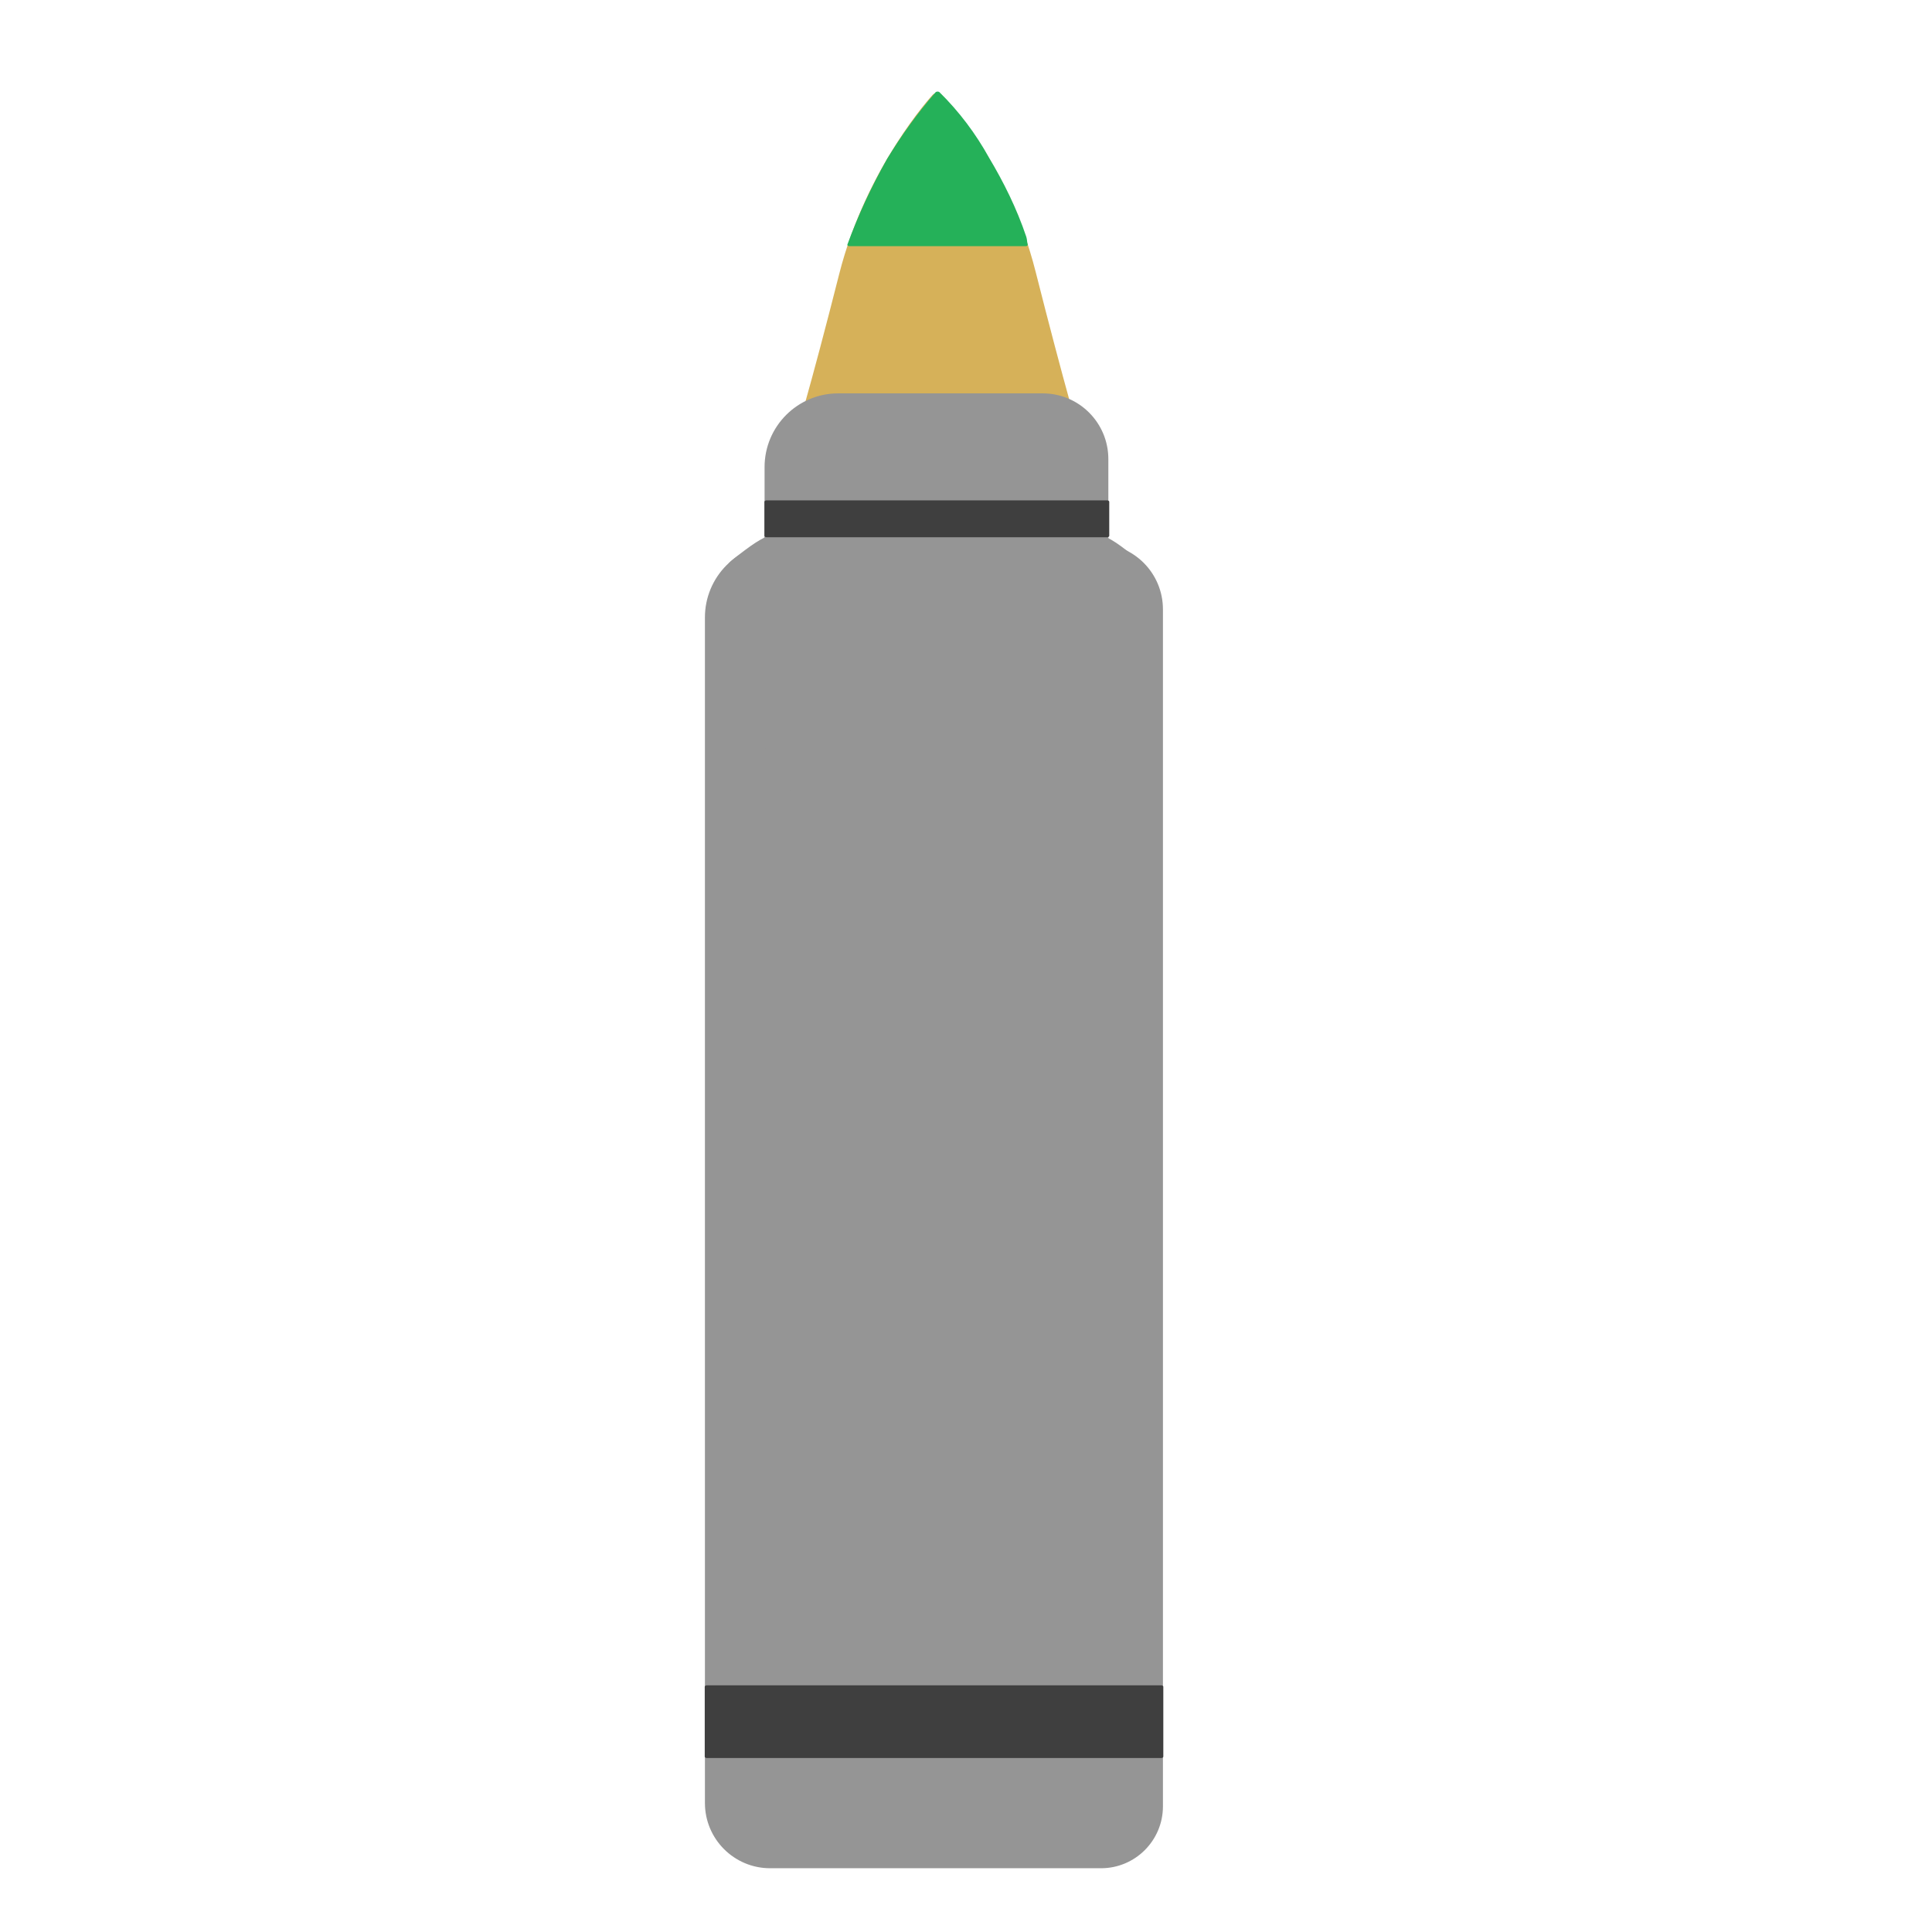 <?xml version="1.0" encoding="UTF-8" standalone="no"?>
<!DOCTYPE svg PUBLIC "-//W3C//DTD SVG 1.1//EN" "http://www.w3.org/Graphics/SVG/1.1/DTD/svg11.dtd">
<svg width="100%" height="100%" viewBox="0 0 512 512" version="1.1" xmlns="http://www.w3.org/2000/svg" xmlns:xlink="http://www.w3.org/1999/xlink" xml:space="preserve" xmlns:serif="http://www.serif.com/" style="fill-rule:evenodd;clip-rule:evenodd;stroke-linecap:round;stroke-linejoin:round;stroke-miterlimit:1.5;">
    <g transform="matrix(1,0,0,0.906,-7.661,95.09)">
        <g id="Layer1">
            <g>
                <path d="M298.451,54.059C308.061,54.059 315.852,62.662 315.852,73.274L315.852,423.398C315.852,433.404 308.507,441.515 299.445,441.515L211.759,441.515C202.213,441.515 194.474,432.97 194.474,422.428L194.474,75.626C194.474,69.906 196.532,64.42 200.195,60.376C203.858,56.331 208.825,54.059 214.006,54.059L298.451,54.059Z" style="fill:rgb(149,149,149);"/>
            </g>
        </g>
    </g>
    <g id="Layer4" transform="matrix(1.485,0,0,1,-117.036,0.859)">
        <g transform="matrix(1.228,0,0,1.683,-61.663,-122.49)">
            <path d="M264.047,115.273C272.083,149.662 274.682,155.413 274.682,155.413L226.467,155.413C226.467,155.413 229.16,150.032 237.196,115.643C241.105,98.918 250.578,87.79 250.578,87.79C250.578,87.79 259.92,97.609 264.047,115.273Z" style="fill:rgb(214,177,89);stroke:rgb(214,177,89);stroke-width:1.75px;"/>
        </g>
        <g transform="matrix(0.56,0,0,0.489,122.139,10.597)">
            <path d="M221.408,26.953C227.689,37.471 232.899,49.313 237.144,62.35C241.672,75.253 245.888,89.473 248.963,105.056C249.242,106.47 249.154,107.817 249.42,109.254L193.396,109.254C196.729,93.754 200.894,78.297 206.029,62.892C210.532,50.367 215.565,38.307 221.408,26.953Z" style="fill:rgb(37,177,89);stroke:rgb(37,177,89);stroke-width:1.47px;"/>
        </g>
    </g>
    <g id="Layer11" serif:id="Layer1" transform="matrix(0.777,0,0,0.246,56.583,61.616)">
        <g transform="matrix(0.966,0,0,1.141,0.086,111.62)">
            <path d="M292.685,54.059C305.48,54.059 315.852,81.826 315.852,116.079L315.852,383.039C315.852,415.335 306.073,441.515 294.009,441.515L217.486,441.515C204.777,441.515 194.474,413.934 194.474,379.911L194.474,123.67C194.474,85.225 206.116,54.059 220.477,54.059L292.685,54.059Z" style="fill:rgb(149,149,149);"/>
        </g>
        <g transform="matrix(1.298,0,0,4.066,-74.988,-250.528)">
            <path d="M193.507,149.543C193.809,149.053 195.475,147.772 195.657,147.631C201.493,143.142 201.603,143.298 208.277,140.157C203.451,142.443 202.731,142.884 196.387,149.439C199.68,146.037 205.274,142.145 208.799,140.018C202.192,143.602 202.281,143.712 196.353,148.501C200.739,144.114 201.091,144.57 205.948,140.713C200.347,144.234 200.41,144.314 197.246,147.613C203.713,142.673 204.101,143.22 207.026,140.539C204.018,141.918 203.432,142.148 201.185,144.468C203.295,142.665 203.329,142.749 205.531,141.026C202.314,144.622 201.968,144.236 198.647,147.771" style="fill:none;stroke:rgb(149,149,149);stroke-width:0.82px;"/>
        </g>
        <g transform="matrix(-1.254,0,0,4.066,559.007,-250.167)">
            <path d="M193.507,149.543C193.809,149.053 195.475,147.772 195.657,147.631C201.493,143.142 201.603,143.298 208.277,140.157C203.451,142.443 202.731,142.884 196.387,149.439C199.68,146.037 205.274,142.145 208.799,140.018C202.192,143.602 202.281,143.712 196.353,148.501C200.739,144.114 201.091,144.57 205.948,140.713C200.347,144.234 200.41,144.314 197.246,147.613C203.713,142.673 204.101,143.22 207.026,140.539C204.018,141.918 203.432,142.148 201.185,144.468C203.295,142.665 203.329,142.749 205.531,141.026C202.314,144.622 201.968,144.236 198.647,147.771" style="fill:none;stroke:rgb(149,149,149);stroke-width:0.83px;"/>
        </g>
    </g>
    <g id="Layer2">
        <g transform="matrix(1,0,0,0.642,-0.296,165.334)">
            <rect x="187.653" y="438.742" width="120.338" height="28.826" style="fill:rgb(63,63,63);stroke:rgb(63,63,63);stroke-width:1.19px;"/>
        </g>
        <g transform="matrix(1.211,0,0,0.789,-54.568,34.334)">
            <rect x="212.831" y="125.032" width="74.482" height="11.416" style="fill:rgb(63,63,63);stroke:rgb(63,63,63);stroke-width:0.98px;"/>
        </g>
    </g>
</svg>
